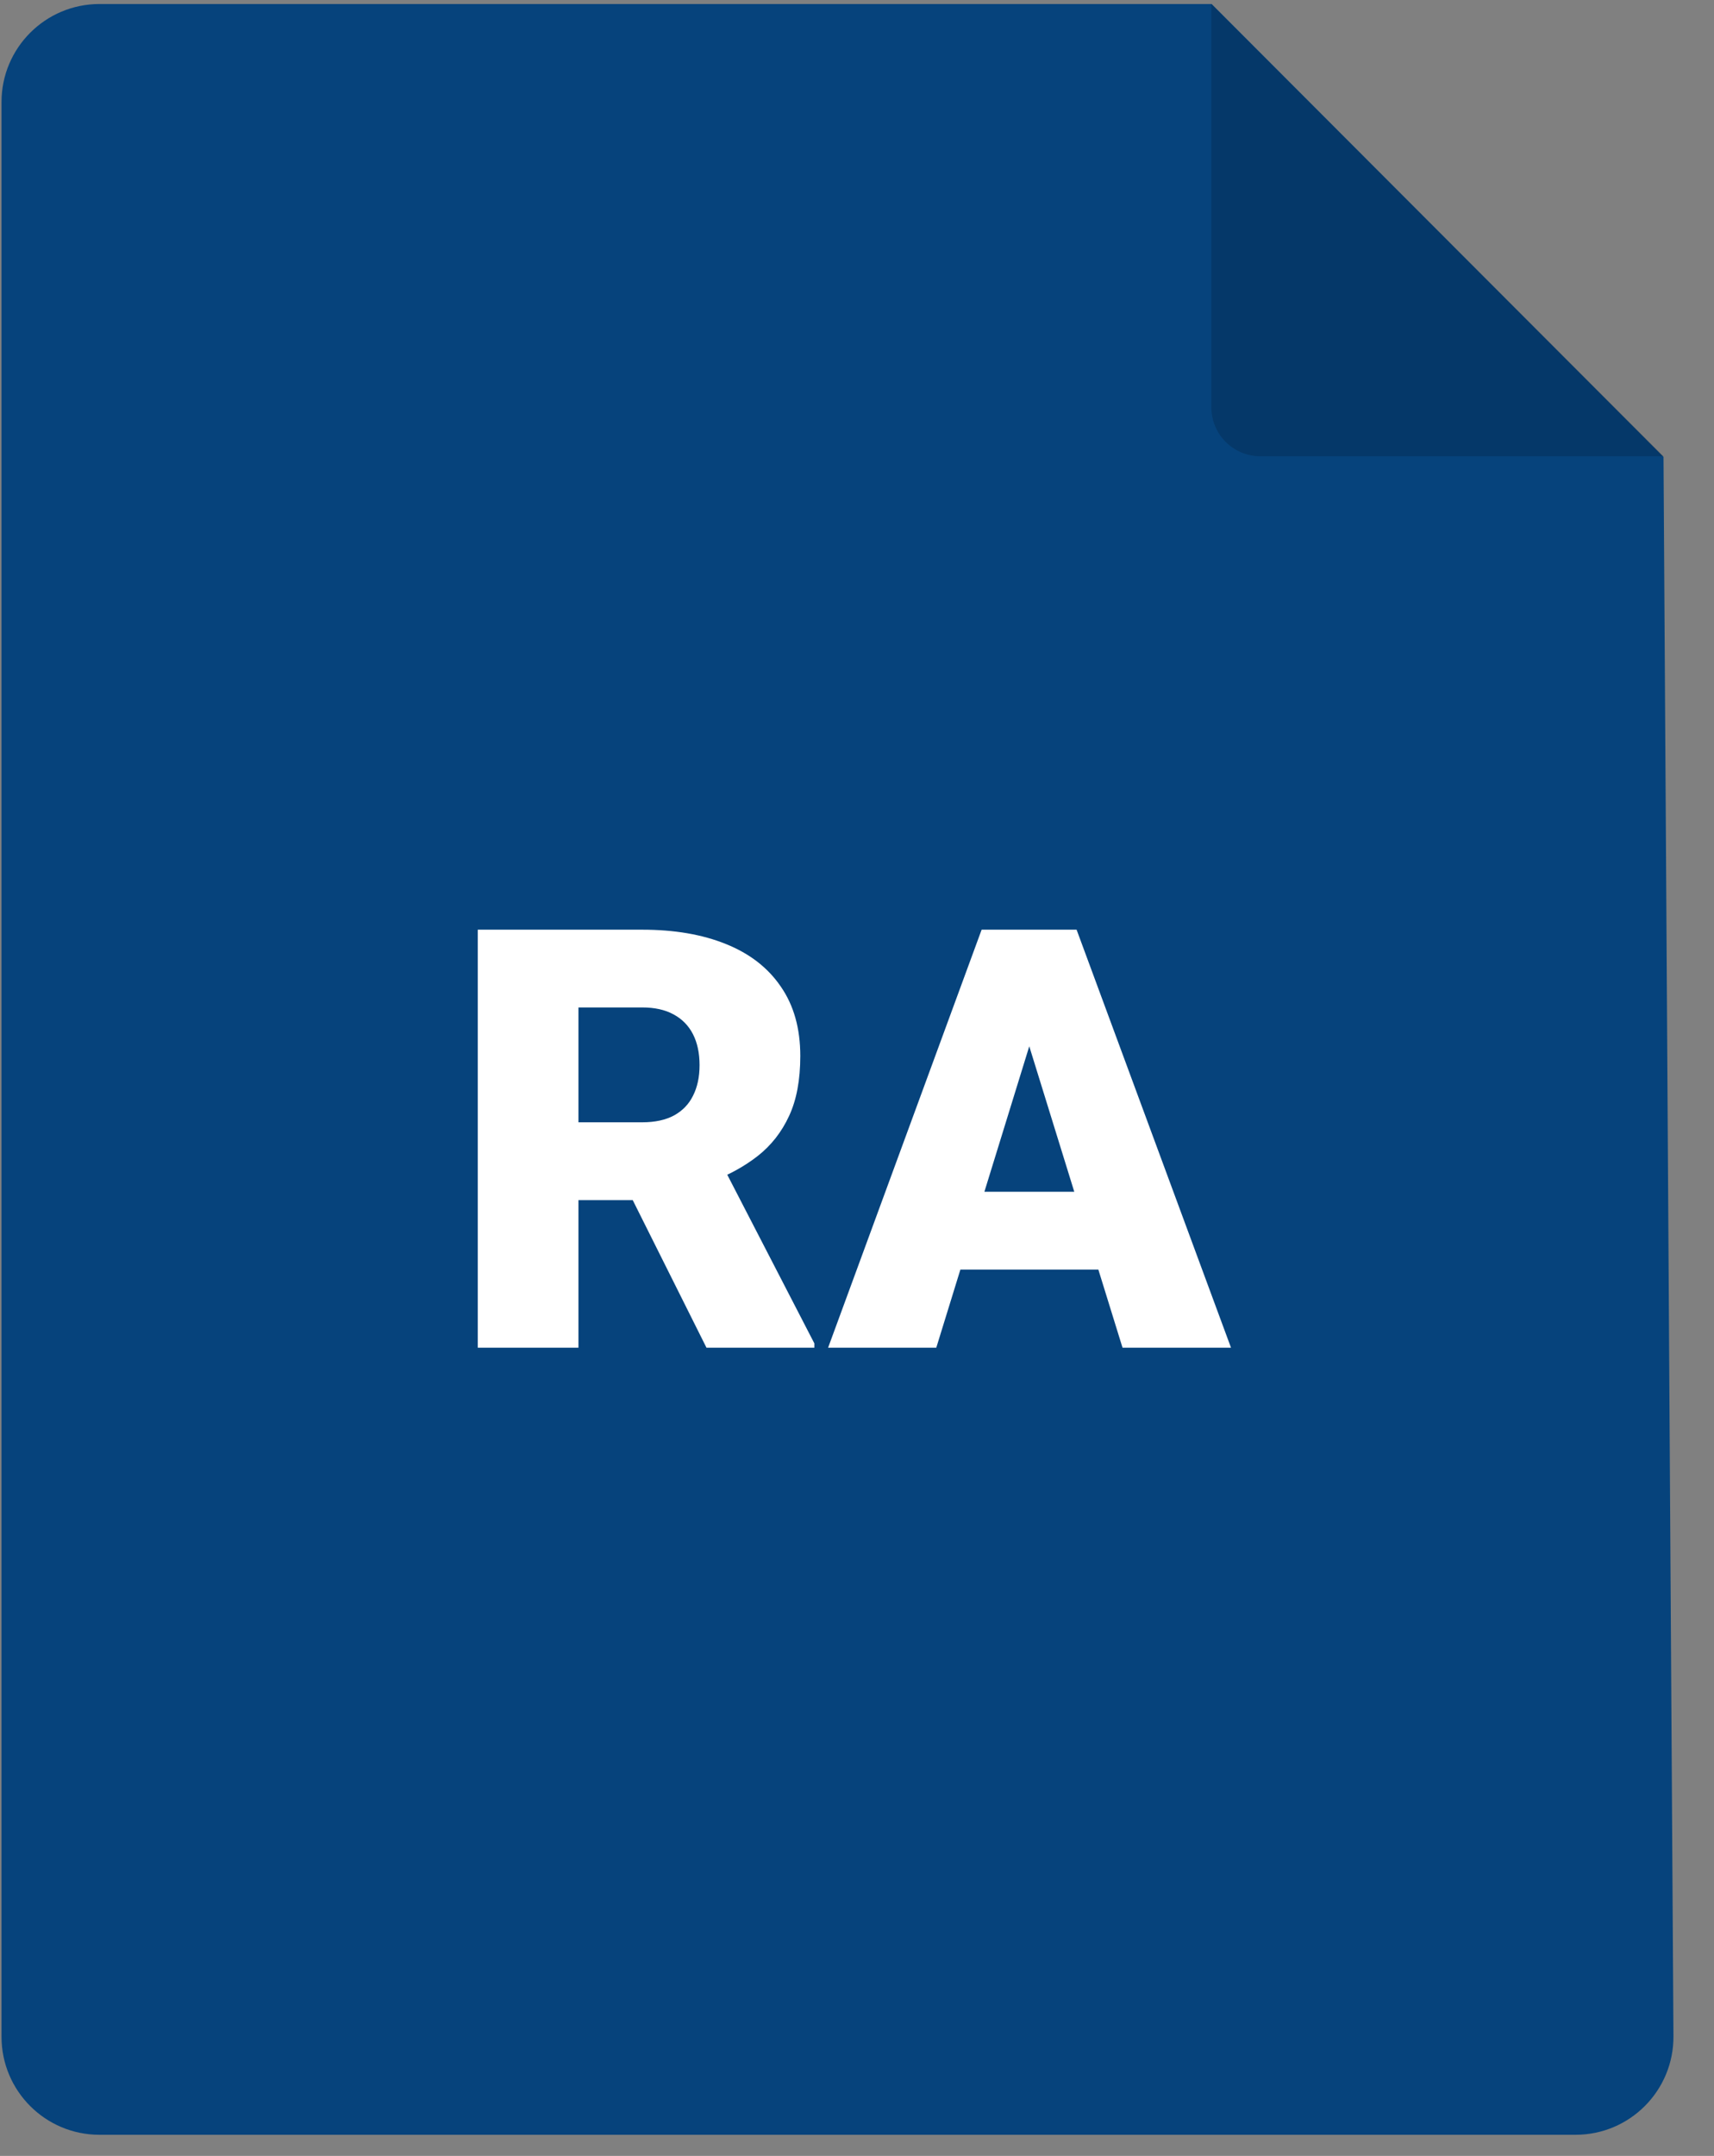 <svg width="35" height="44" viewBox="0 0 35 44" fill="none" xmlns="http://www.w3.org/2000/svg">
<rect x="0" y="0" width="35" height="44" fill="#808080" stroke="none"/>
<path d="M2.031 0.082H24.742L33.969 9.324L34.172 41.557C34.179 42.666 33.282 43.569 32.173 43.569H2.031C0.927 43.569 0.031 42.674 0.031 41.569V2.082C0.031 0.978 0.927 0.082 2.031 0.082Z" fill="#06437C"/>
<path d="M24.736 0.082V8.312C24.736 8.865 25.184 9.312 25.736 9.312H33.967L24.736 0.082Z" fill="black" fill-opacity="0.16"/>
<path d="M9.756 18.974H13.113C13.77 18.974 14.34 19.071 14.824 19.267C15.309 19.462 15.682 19.751 15.943 20.134C16.209 20.517 16.342 20.989 16.342 21.552C16.342 22.04 16.266 22.448 16.113 22.776C15.961 23.105 15.748 23.376 15.475 23.591C15.205 23.802 14.891 23.976 14.531 24.112L13.857 24.493H11.039L11.027 22.905H13.113C13.375 22.905 13.592 22.858 13.764 22.765C13.935 22.671 14.065 22.538 14.15 22.366C14.24 22.19 14.285 21.981 14.285 21.739C14.285 21.493 14.24 21.282 14.15 21.106C14.06 20.931 13.928 20.796 13.752 20.702C13.58 20.608 13.367 20.561 13.113 20.561H11.812V27.505H9.756V18.974ZM14.426 27.505L12.539 23.731L14.719 23.72L16.629 27.417V27.505H14.426ZM21.199 20.767L19.119 27.505H16.91L20.045 18.974H21.445L21.199 20.767ZM22.922 27.505L20.836 20.767L20.566 18.974H21.984L25.137 27.505H22.922ZM22.84 24.323V25.911H18.463V24.323H22.84Z" fill="white"/>
</svg>
